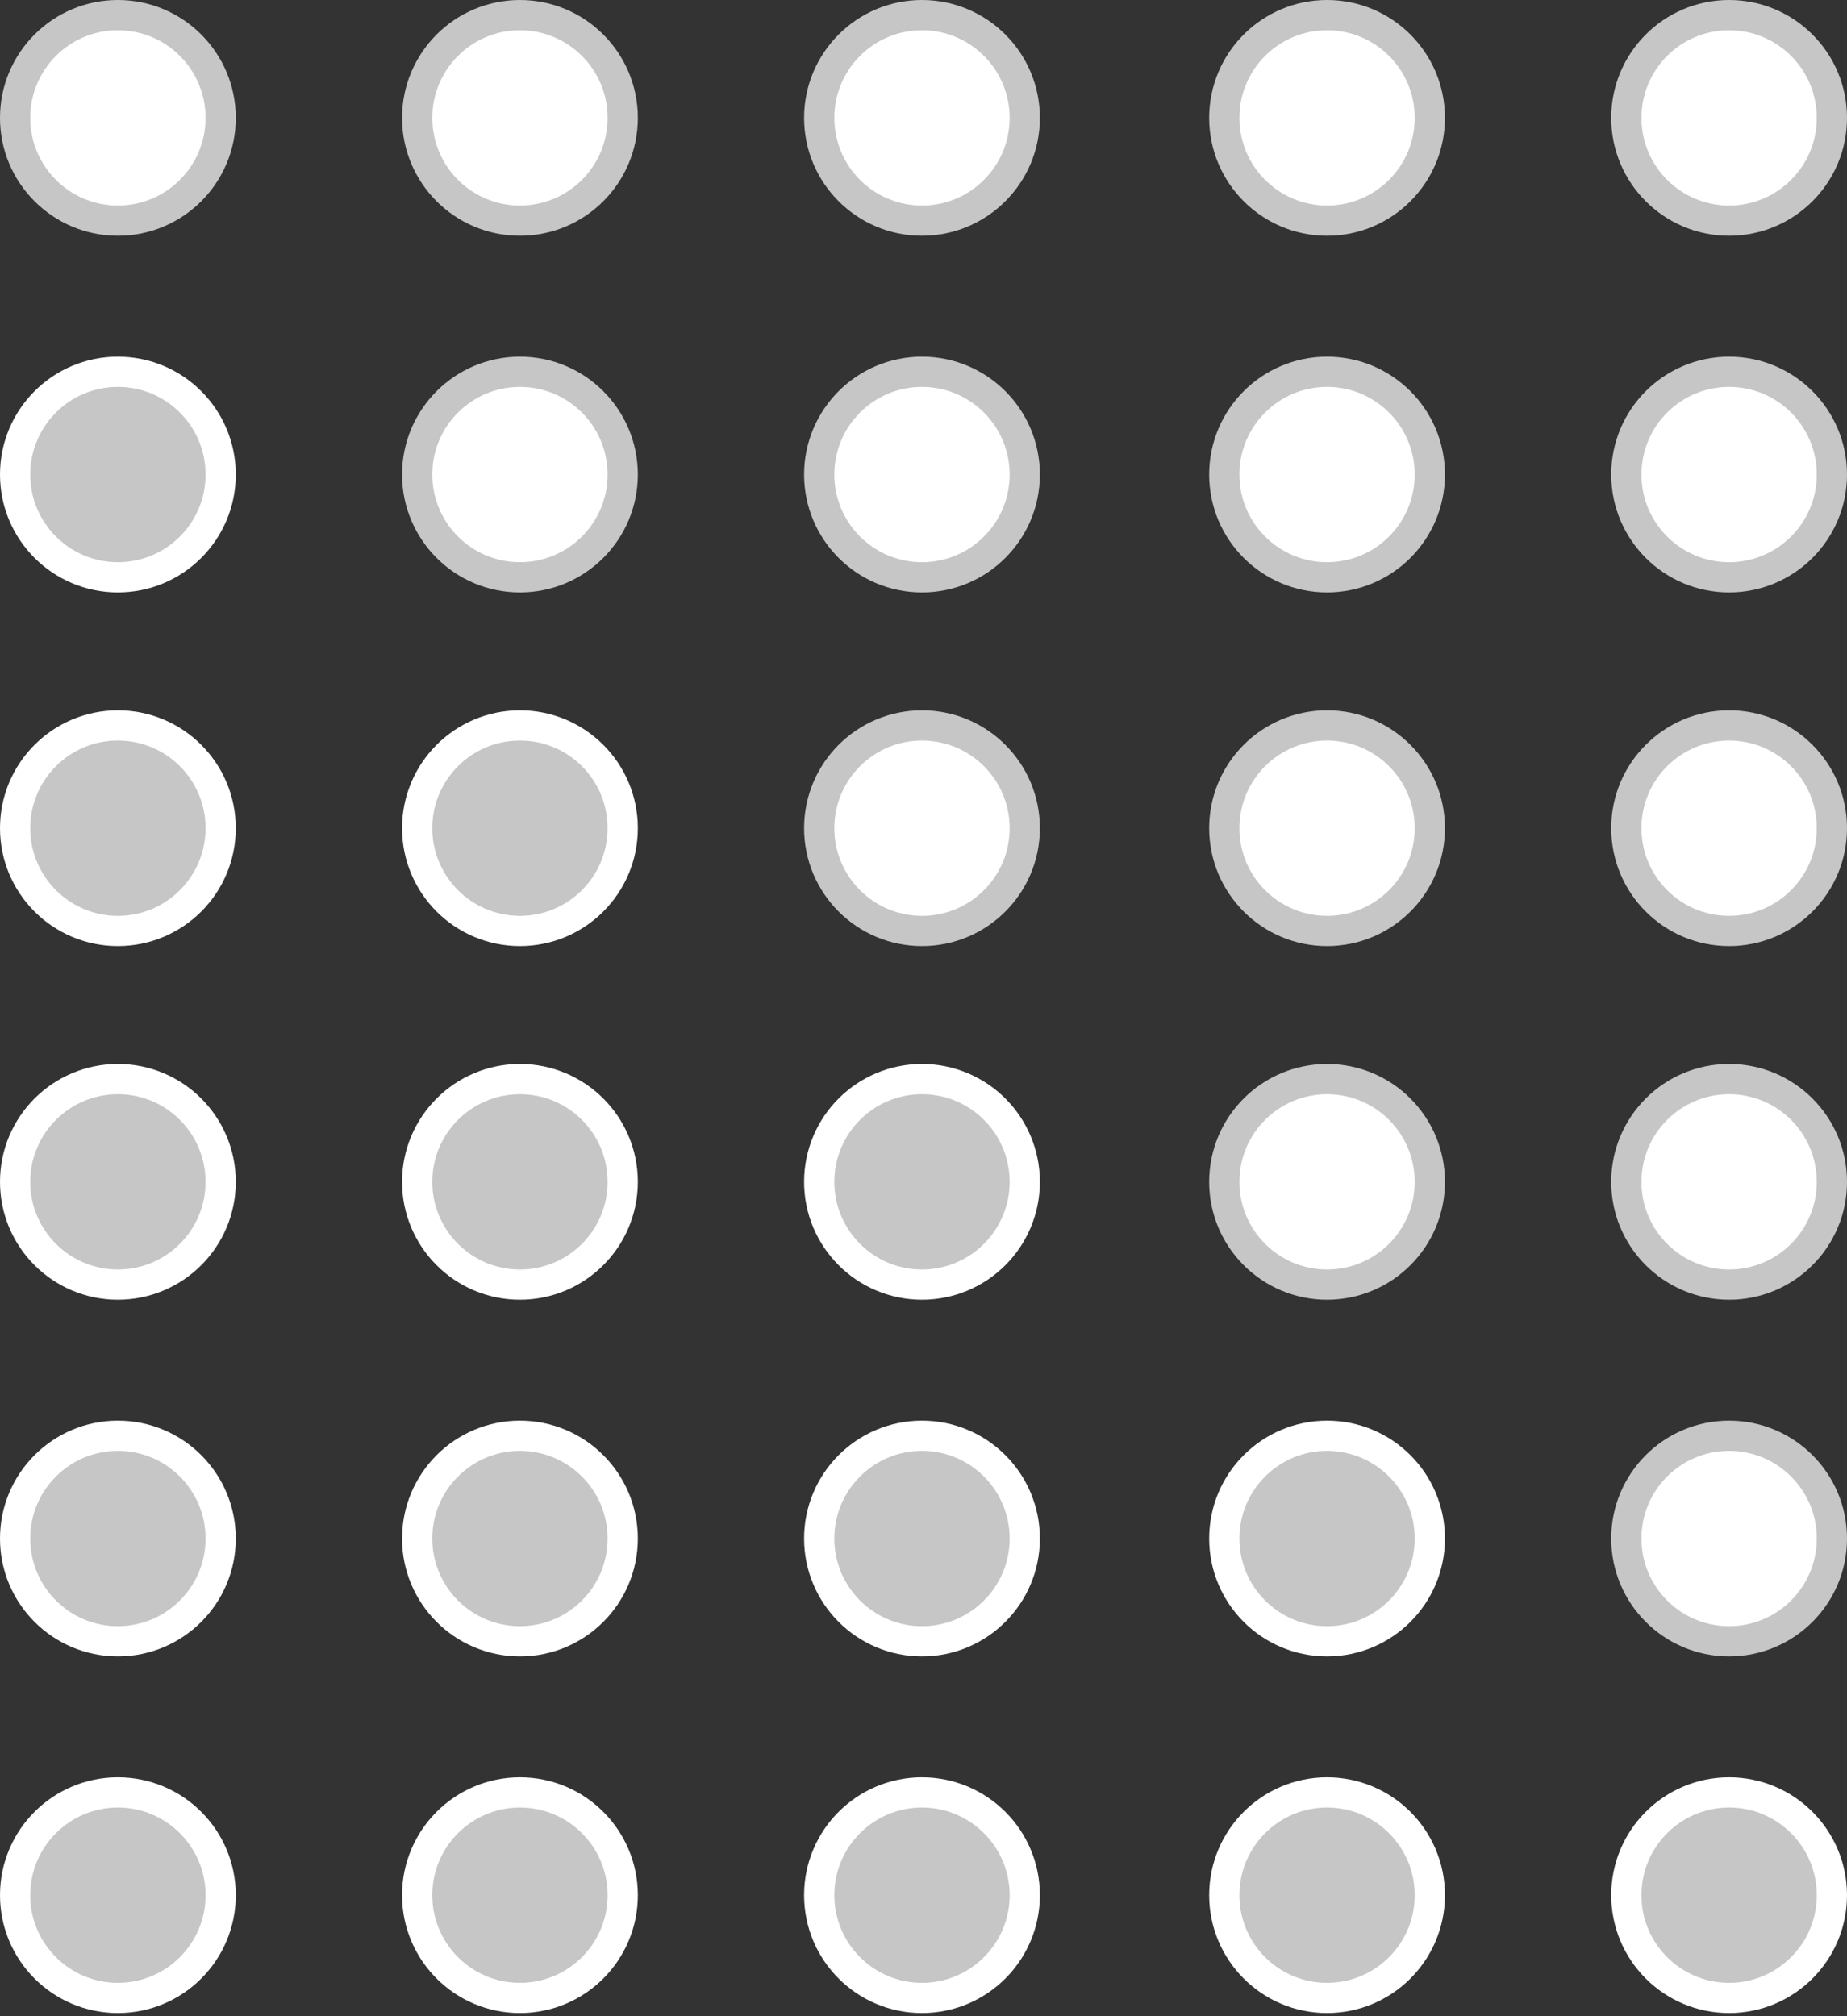<?xml version="1.0" encoding="utf-8"?>
<!-- Generator: Adobe Illustrator 23.0.0, SVG Export Plug-In . SVG Version: 6.00 Build 0)  -->
<svg version="1.1" id="Laag_1" xmlns="http://www.w3.org/2000/svg" xmlns:xlink="http://www.w3.org/1999/xlink" x="0px" y="0px"
	 viewBox="0 0 61.1 66.7" style="enable-background:new 0 0 61.1 66.7;" xml:space="preserve">
<rect x="0" y="0" width="61.1" height="66.7" fill="#333333" stroke="none"/>
<style type="text/css">
	.st0{fill:#FFFFFF;stroke:#C6C6C6;stroke-miterlimit:10;}
	.st1{fill:#C6C6C6;stroke:#FFFFFF;stroke-miterlimit:10;}
</style>
<title>Middel 2</title>
<g>
	<g id="Laag_1-2">
		<circle class="st0" cx="57.2" cy="50.9" r="3.4"/>
		<circle class="st1" cx="43.9" cy="50.9" r="3.4"/>
		<circle class="st1" cx="30.5" cy="50.9" r="3.4"/>
		<circle class="st1" cx="17.2" cy="50.9" r="3.4"/>
		<circle class="st1" cx="3.9" cy="50.9" r="3.4"/>
		<circle class="st0" cx="57.2" cy="39.1" r="3.4"/>
		<circle class="st0" cx="43.9" cy="39.1" r="3.4"/>
		<circle class="st1" cx="30.5" cy="39.1" r="3.4"/>
		<circle class="st1" cx="17.2" cy="39.1" r="3.4"/>
		<circle class="st1" cx="3.9" cy="39.1" r="3.4"/>
		<circle class="st1" cx="43.9" cy="62.7" r="3.4"/>
		<circle class="st1" cx="57.2" cy="62.7" r="3.4"/>
		<circle class="st1" cx="30.5" cy="62.7" r="3.4"/>
		<circle class="st1" cx="17.2" cy="62.7" r="3.4"/>
		<circle class="st1" cx="3.9" cy="62.7" r="3.4"/>
		<circle class="st0" cx="57.2" cy="27.4" r="3.4"/>
		<circle class="st0" cx="43.9" cy="27.4" r="3.4"/>
		<circle class="st0" cx="30.5" cy="27.4" r="3.4"/>
		<circle class="st1" cx="17.2" cy="27.4" r="3.4"/>
		<circle class="st1" cx="3.9" cy="27.4" r="3.4"/>
		<circle class="st0" cx="57.2" cy="15.7" r="3.4"/>
		<circle class="st0" cx="43.9" cy="15.7" r="3.4"/>
		<circle class="st0" cx="30.5" cy="15.7" r="3.4"/>
		<circle class="st0" cx="17.2" cy="15.7" r="3.4"/>
		<circle class="st1" cx="3.9" cy="15.7" r="3.4"/>
		<circle class="st0" cx="57.2" cy="3.9" r="3.4"/>
		<circle class="st0" cx="43.9" cy="3.9" r="3.4"/>
		<circle class="st0" cx="30.5" cy="3.9" r="3.4"/>
		<circle class="st0" cx="17.2" cy="3.9" r="3.4"/>
		<circle class="st0" cx="3.9" cy="3.9" r="3.4"/>
	</g>
</g>
</svg>
